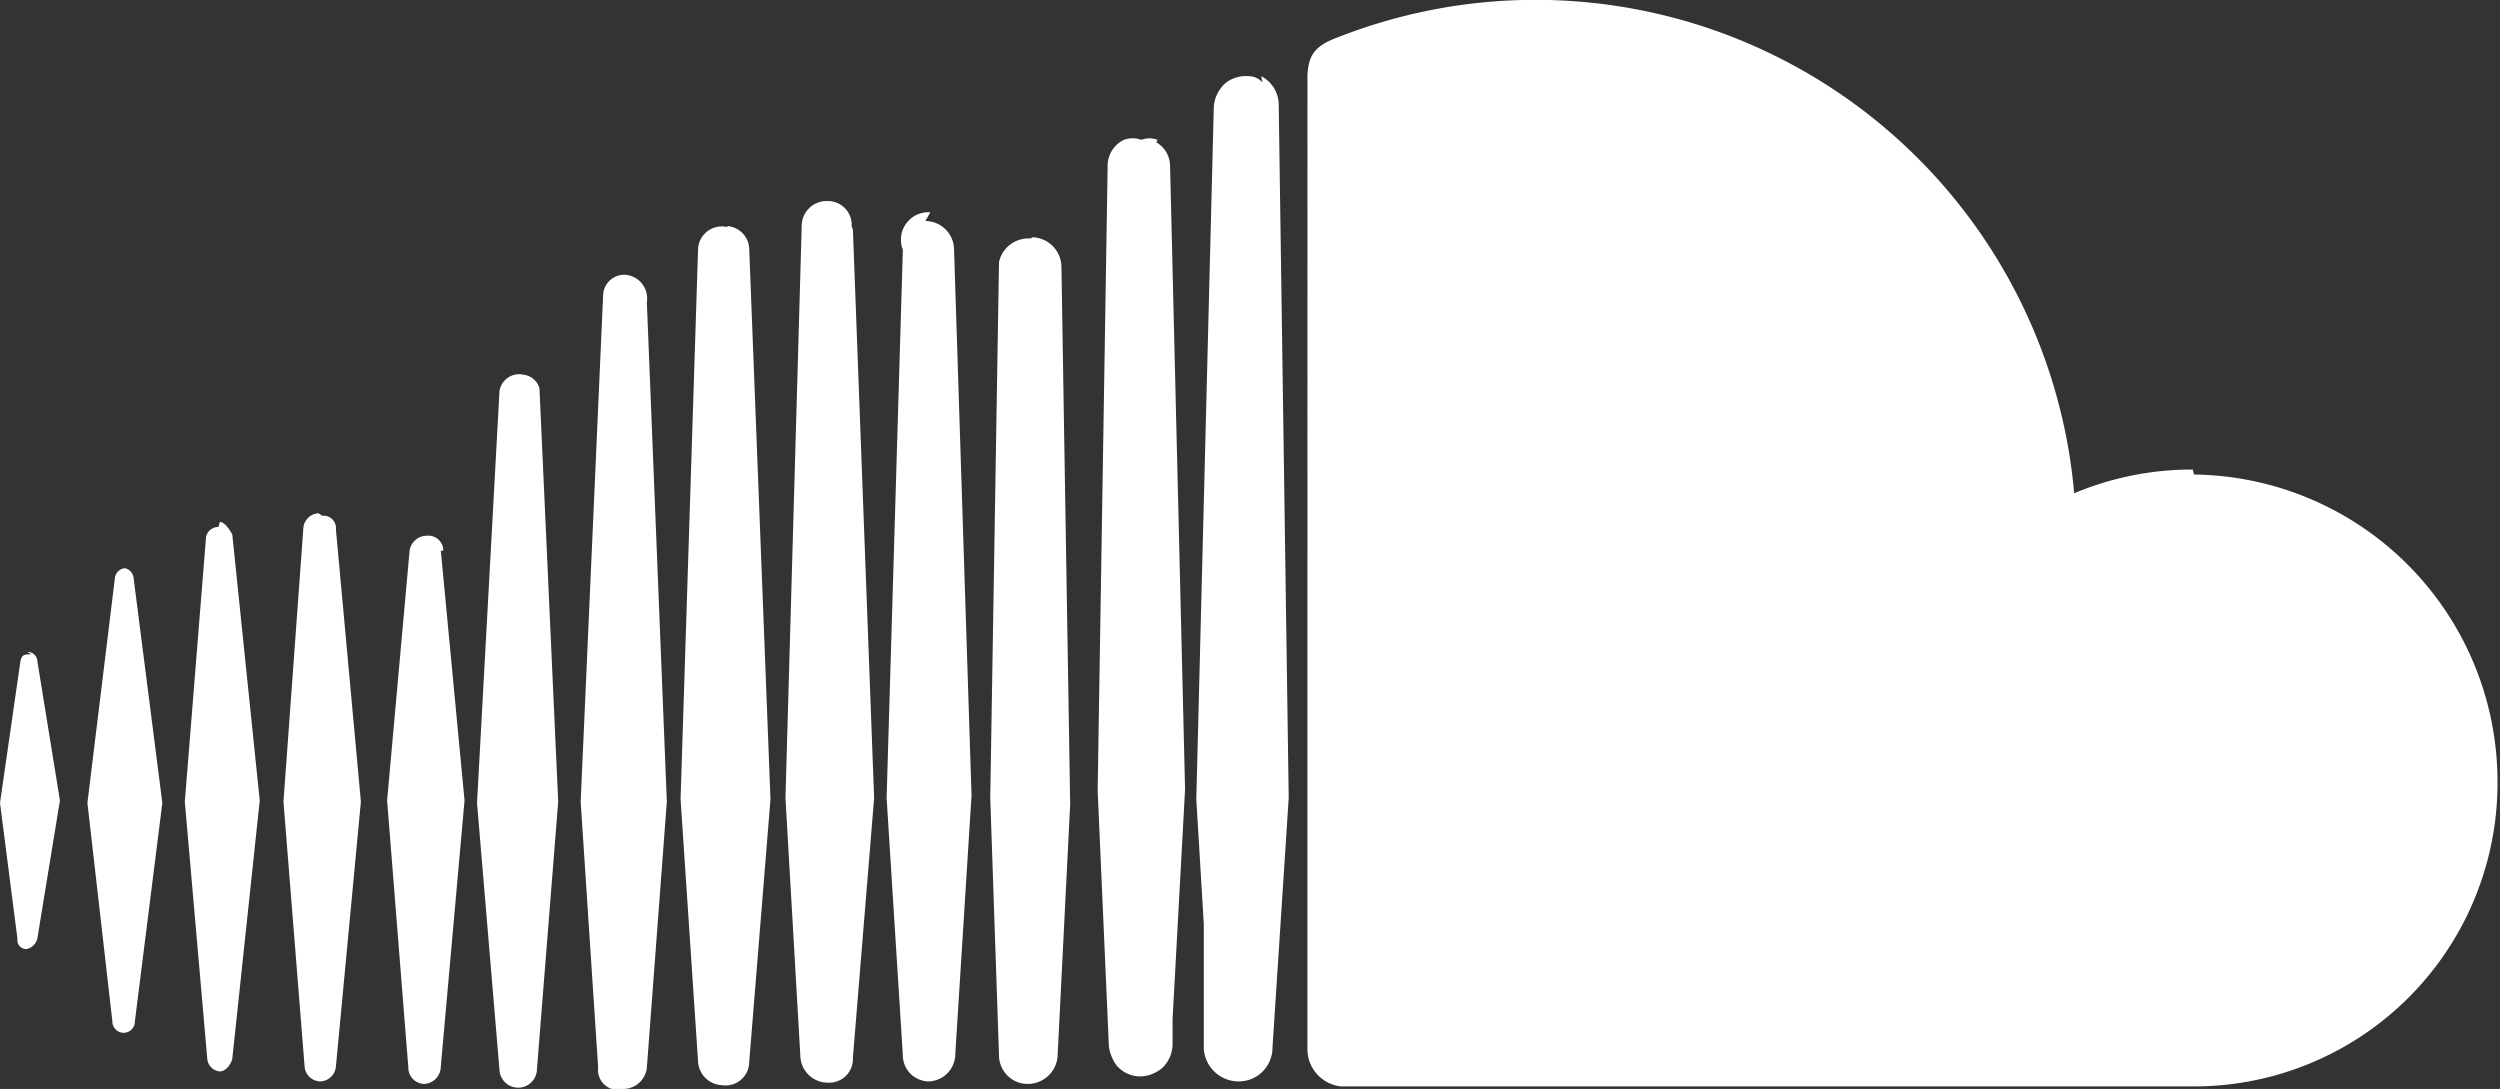 <svg xmlns="http://www.w3.org/2000/svg" viewBox="0 0 20.02 8.72"><rect x="0" y="0" width="20.02" height="8.72" fill="#333333" stroke="none"/><defs><style>.cls-1{fill:#fff;}</style></defs><g id="Capa_2" data-name="Capa 2"><g id="Capa_1-2" data-name="Capa 1"><path class="cls-1" d="M1,4.55a.09.09,0,0,0-.08.08L.7,6.43.9,8.18A.09.09,0,0,0,1,8.27a.09.09,0,0,0,.08-.09l.22-1.75-.23-1.8A.09.09,0,0,0,1,4.55m-.75.69c-.06,0-.08,0-.09.08L0,6.43.14,7.52a.07.07,0,0,0,.07.08A.11.11,0,0,0,.3,7.51l.18-1.1L.3,5.3a.08.08,0,0,0-.08-.08m1.53-1a.1.1,0,0,0-.1.08L1.48,6.42l.18,2.06a.11.11,0,0,0,.1.1c.05,0,.09-.06.1-.1l.22-2.07L1.86,4.28s-.05-.1-.1-.1m.79-.07a.13.13,0,0,0-.12.11l-.16,2.2.17,2.13a.13.13,0,0,0,.12.11.13.13,0,0,0,.13-.12l.2-2.12-.2-2.18a.1.1,0,0,0-.11-.11l0,0Zm1,.3a.12.12,0,0,0-.13-.12.14.14,0,0,0-.14.12l-.18,2,.17,2.14a.13.13,0,0,0,.13.13.14.14,0,0,0,.13-.14l.19-2.13-.19-2ZM4.19,3A.16.16,0,0,0,4,3.13l-.18,3.3L4,8.57a.15.15,0,0,0,.15.14.15.15,0,0,0,.15-.15l.17-2.14L4.32,3.11A.15.15,0,0,0,4.17,3M5,2.2a.17.17,0,0,0-.17.16L4.65,6.42l.14,2.13A.16.16,0,0,0,5,8.72a.19.19,0,0,0,.18-.17l.16-2.13-.16-4A.19.19,0,0,0,5,2.2m.83-.38A.19.19,0,0,0,5.59,2L5.45,6.4l.14,2.1a.2.2,0,0,0,.19.19A.19.19,0,0,0,6,8.5l.17-2.1L6,2a.19.19,0,0,0-.18-.19m1,0a.19.19,0,0,0-.19-.2.2.2,0,0,0-.21.2L6.29,6.39l.12,2.08a.22.22,0,0,0,.22.2.19.19,0,0,0,.2-.2L7,6.39,6.83,1.84Zm.63-.11A.22.22,0,0,0,7.23,2L7.1,6.39l.13,2.06a.21.21,0,0,0,.21.21.22.22,0,0,0,.21-.22l.13-2.07L7.64,2a.23.23,0,0,0-.23-.23m.84.14A.24.24,0,0,0,8,2.1L7.93,6.39,8,8.45a.23.23,0,0,0,.24.23.24.24,0,0,0,.23-.24l.1-2L8.5,2.14a.24.24,0,0,0-.23-.24m1-.78a.18.18,0,0,0-.13,0,.2.2,0,0,0-.14,0,.23.23,0,0,0-.13.21v0l-.08,5,.09,2.05h0a.34.34,0,0,0,.06.15.25.25,0,0,0,.2.09.29.29,0,0,0,.17-.07.27.27,0,0,0,.08-.19v-.2l.1-1.84L9.37,1.33a.22.22,0,0,0-.11-.19v0Zm.84-.46A.15.15,0,0,0,10,.61a.27.27,0,0,0-.18.05.28.28,0,0,0-.1.2v0L9.58,6.4l.06,1,0,1a.28.28,0,0,0,.28.26.27.27,0,0,0,.27-.27l.13-2L10.24.84A.26.26,0,0,0,10.1.61m7.46,3.15a2.44,2.44,0,0,0-.95.19A4.33,4.33,0,0,0,10.71.3c-.19.07-.23.15-.24.3V8.41a.3.3,0,0,0,.27.29h6.83A2.43,2.43,0,0,0,20,6.26,2.46,2.46,0,0,0,17.57,3.8"/></g></g></svg>